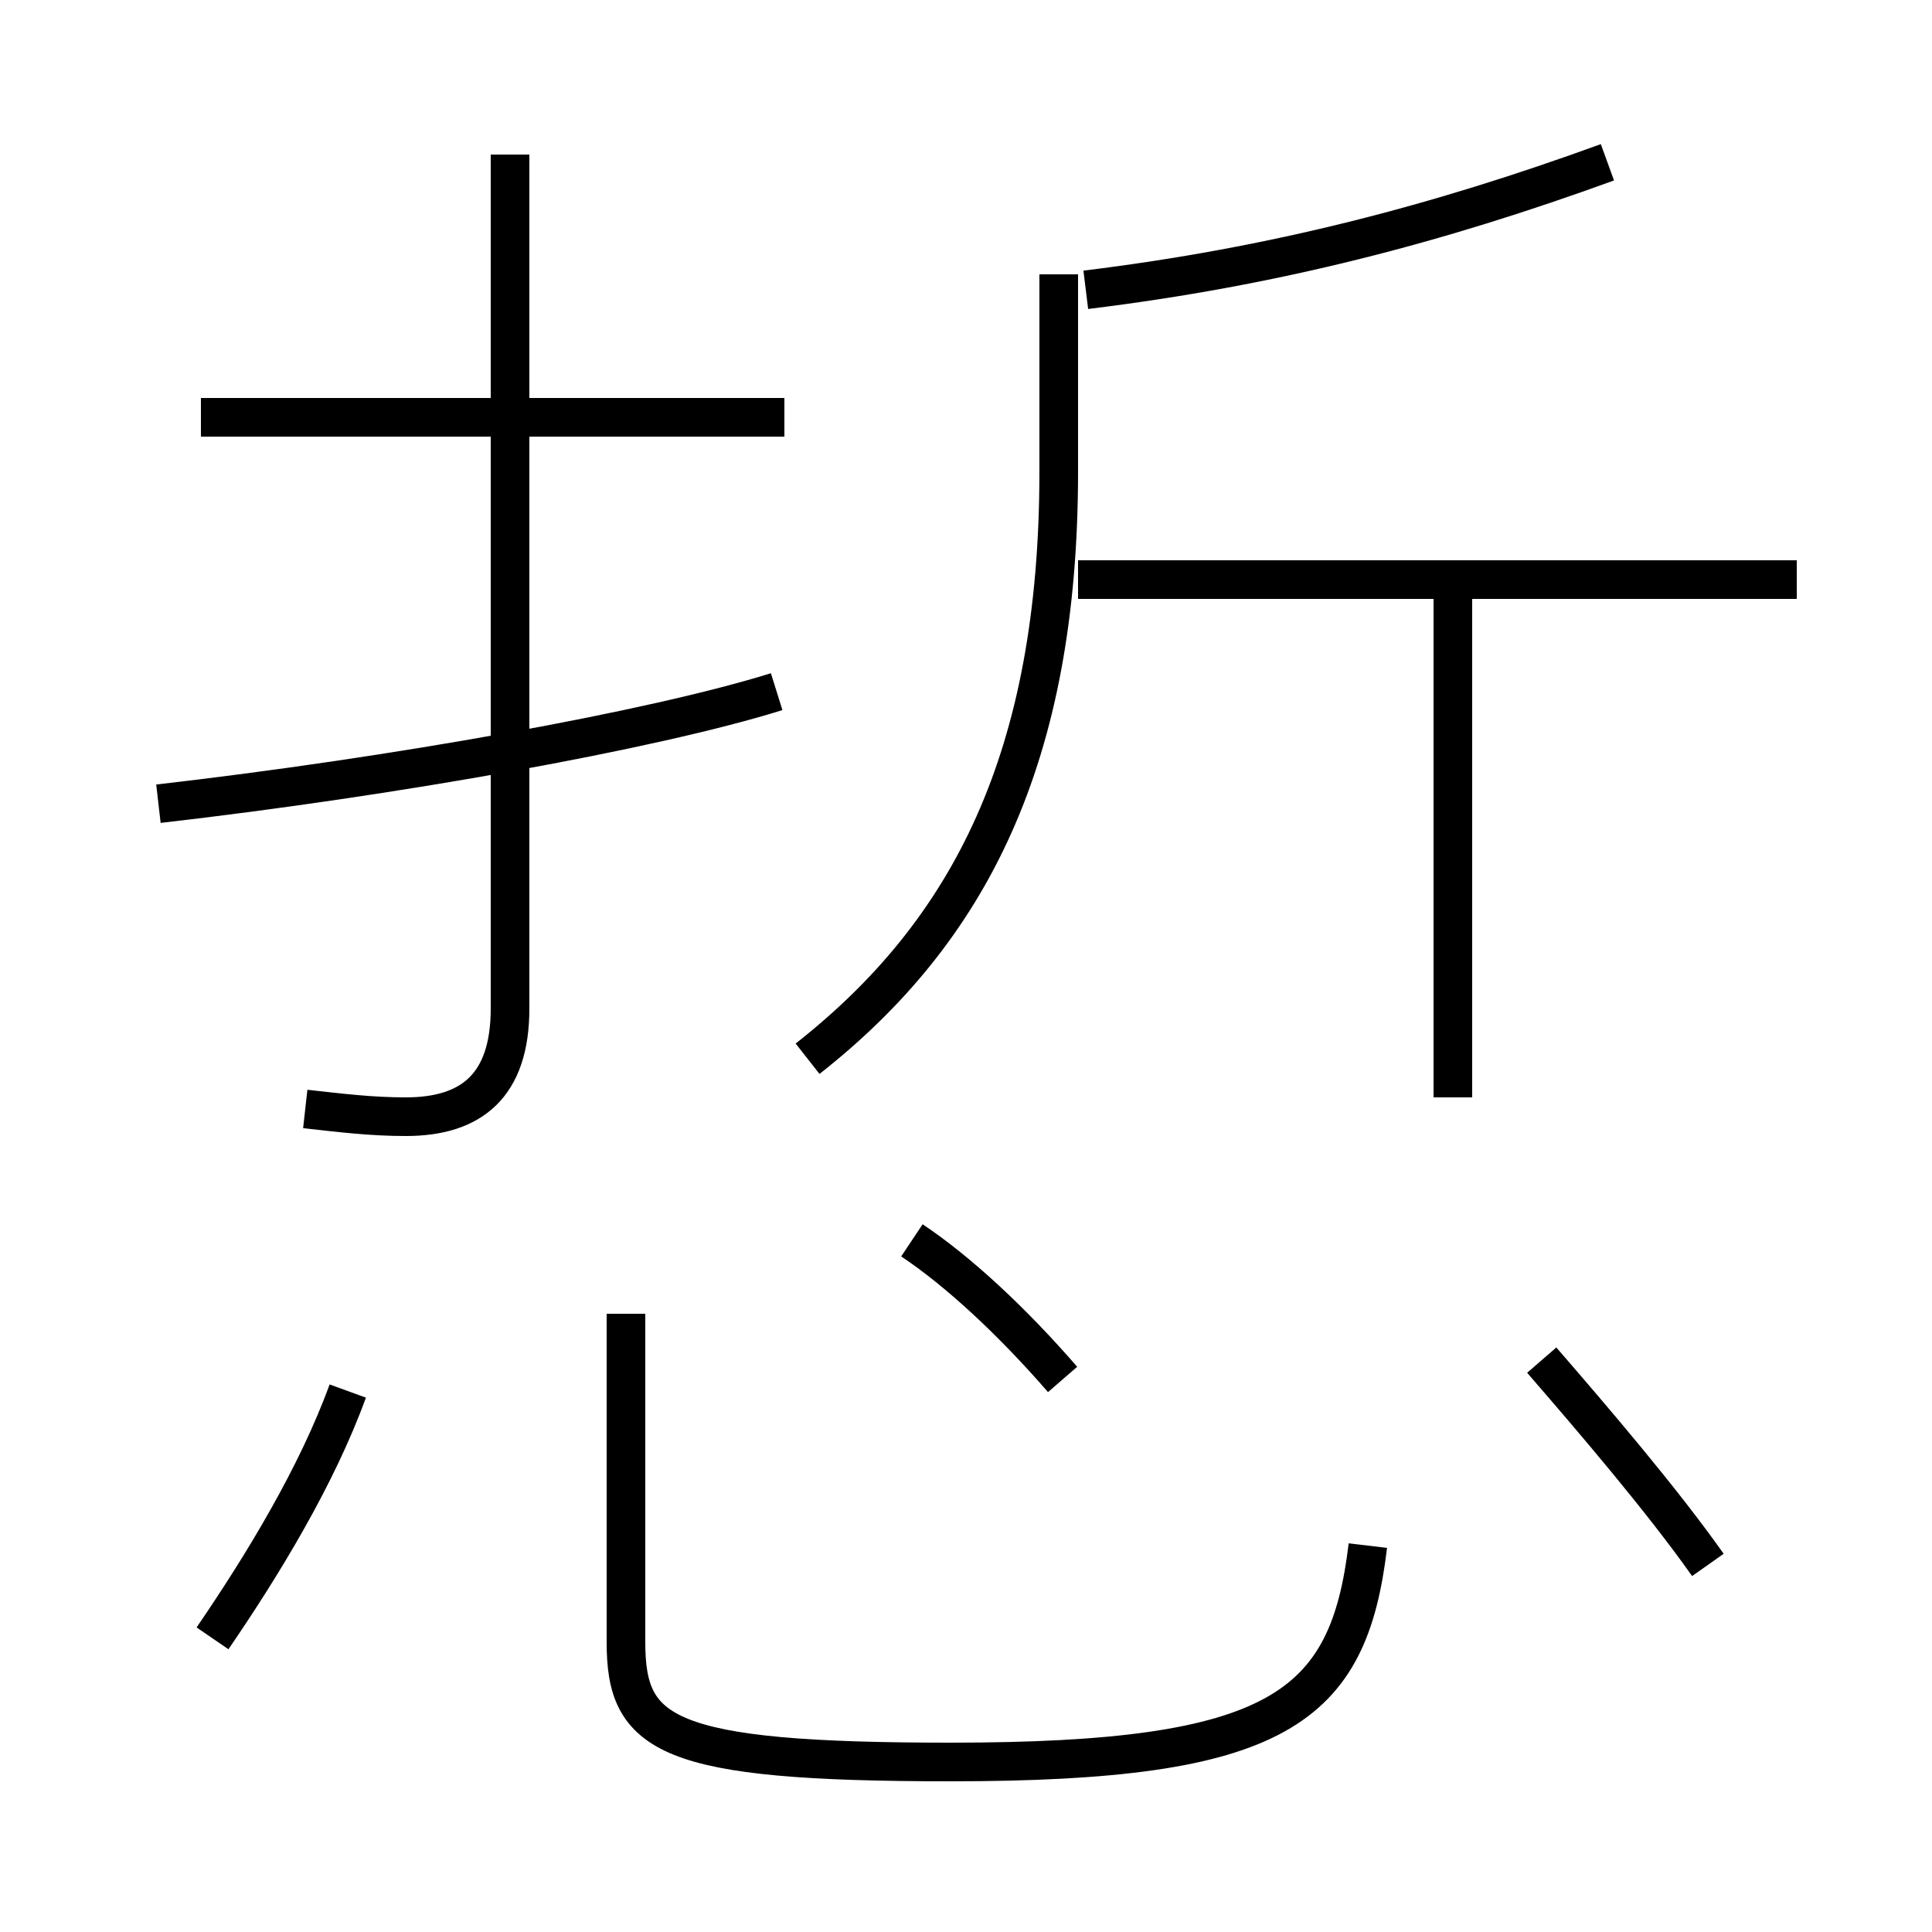 <?xml version='1.0' encoding='utf8'?>
<svg viewBox="0.0 -6.0 50.0 50.0" version="1.1" xmlns="http://www.w3.org/2000/svg">
<rect x="0.0" y="-6.0" width="50.0" height="50.0" fill="#808080" stroke="none"/>
<rect x="-1000" y="-1000" width="2000" height="2000" stroke="white" fill="white"/>
<g style="fill:white;stroke:#000000;  stroke-width:1">
<path d="M 44.2 -3.5 C 43.0 -5.2 41.2 -7.3 39.9 -8.8 M 5.5 -1.6 C 6.8 -3.5 8.2 -5.8 9.0 -8.0 M 16.2 -10.0 L 16.2 -1.5 C 16.2 0.9 17.2 1.6 24.6 1.6 C 33.1 1.6 34.9 0.2 35.4 -4.0 M 27.5 -8.3 C 26.2 -9.8 24.8 -11.1 23.6 -11.9 M 4.1 -23.2 C 10.2 -23.9 16.9 -25.1 20.1 -26.1 M 7.9 -15.3 C 8.8 -15.2 9.6 -15.1 10.5 -15.1 C 12.2 -15.1 13.2 -15.9 13.2 -17.9 L 13.2 -40.0 M 20.3 -33.2 L 5.2 -33.2 M 20.9 -16.6 C 25.1 -19.9 27.4 -24.4 27.4 -31.8 L 27.4 -36.9 M 37.6 -15.6 L 37.6 -28.9 M 46.5 -29.0 L 27.9 -29.0 M 28.1 -36.5 C 33.0 -37.1 37.2 -38.2 41.6 -39.8" transform="translate(0.0, 38.0)" />
</g>
</svg>